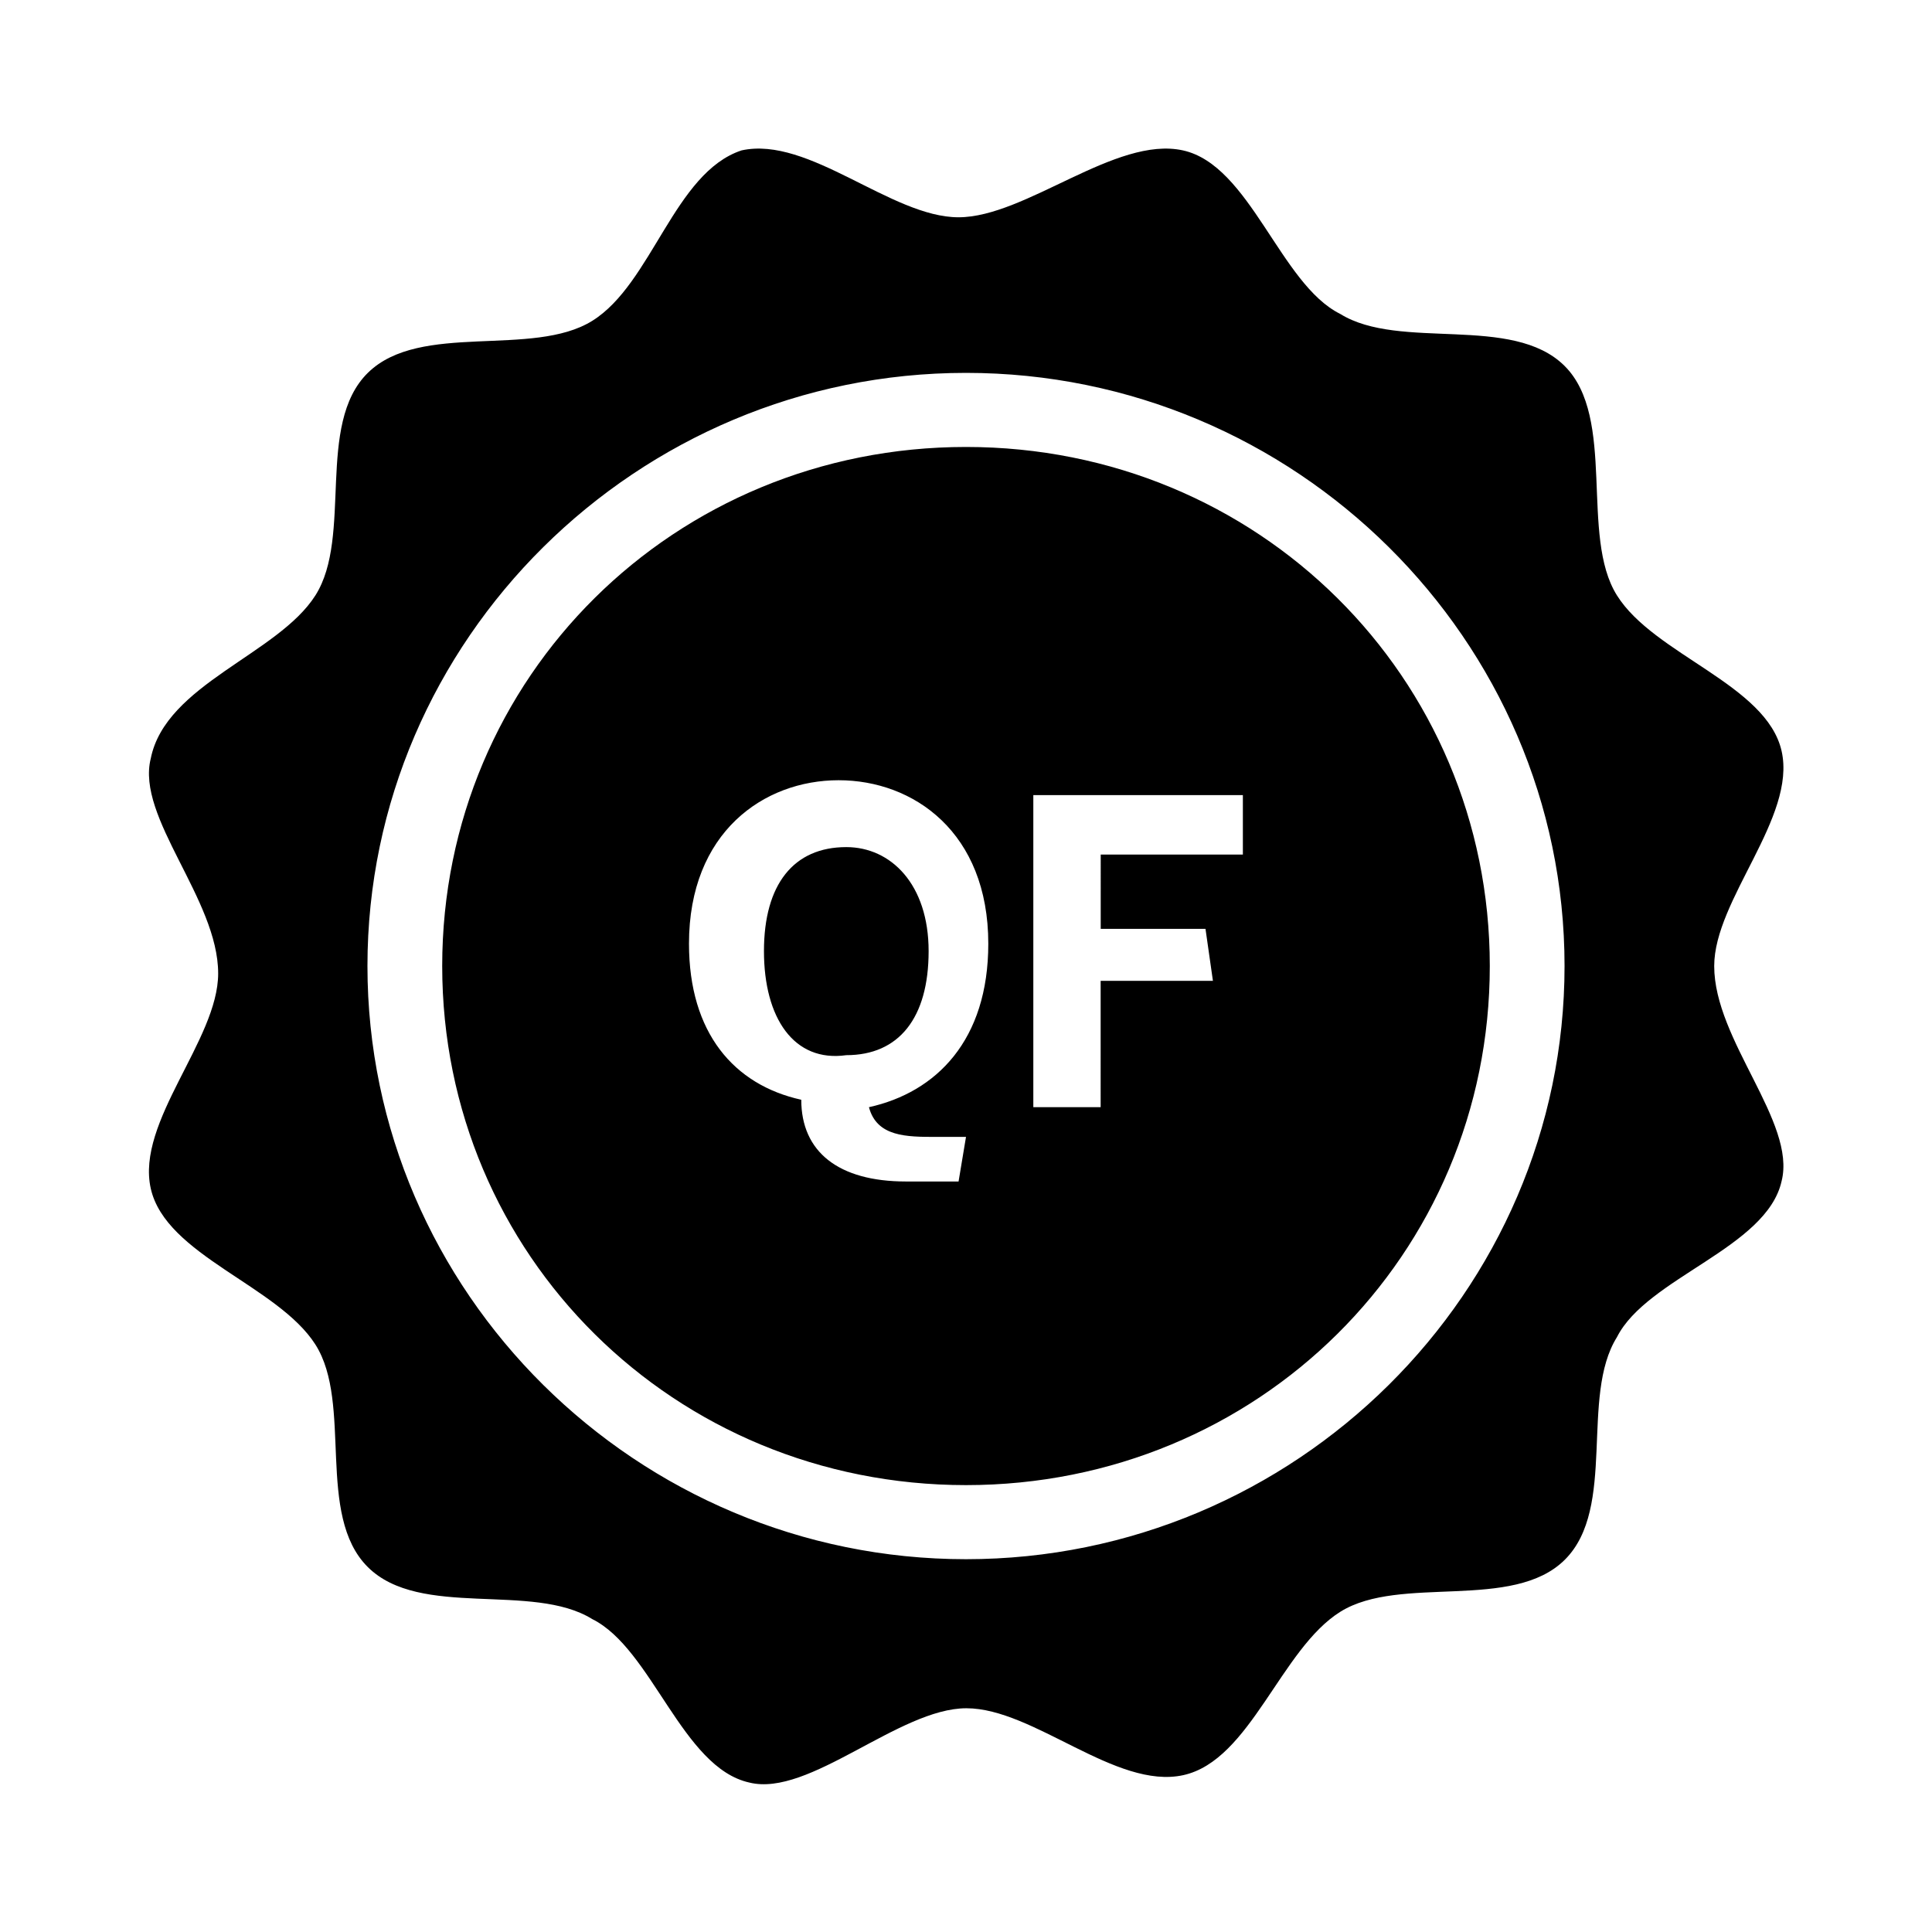 <svg id="b1258812-c1ab-48c6-9be9-10091e3592f7" data-name="Blue" xmlns="http://www.w3.org/2000/svg" viewBox="0 0 260 260"><path d="M217.6,80.12c5,8,20.14,12,22.16,20.95s-9.07,20-9.07,28.94c0,10,11.08,21,9.07,28.94-2,9-18.13,13-22.16,21-5,8,0,22.95-7,29.94s-22.15,2-30.2,7-12.09,20-21.15,22-20.14-9-29.2-9-21.15,12-29.2,10c-9.06-2-13.09-18-21.15-22-8.05-5-23.16,0-30.2-7s-2-22-7.05-29.94-20.14-12-22.16-21,9.07-20,9.07-28.94c0-10-11.08-21-9.07-28.94,2-10,17.12-14,22.16-21.95s0-23,7.05-29.94,22.15-2,30.2-7S90.73,23.24,99.79,20.24c9.06-2,20.14,9,29.2,9s21.15-11,30.21-9,13.09,18,21.15,22c8.05,5,23.16,0,30.2,7S212.57,72.13,217.6,80.12ZM49.45,130c0,43.91,36.25,79.83,80.55,79.83s80.55-35.92,80.55-79.83S174.3,50.18,130,50.18,49.45,86.1,49.45,130Zm10.06,0c0-38.92,31.22-69.85,70.49-69.85S200.49,91.09,200.49,130,169.27,199.86,130,199.86,59.51,168.93,59.51,130Zm107.75-15v-8h-28.2V149h9.06V132h15.11l-1-7h-14.1V115ZM130,153h-4c-4,0-8,0-9.06-4C126,147,133,140,133,127c0-15-10.07-22-20.14-22s-20.14,7-20.14,22c0,12,6.05,19,15.11,21,0,7,5,11,14.09,11H129Zm-27.19-25c0-9,4-14,11.08-14,6,0,11.08,5,11.08,14s-4,14-11.08,14C106.84,143,102.81,137,102.81,128Z"/></svg>